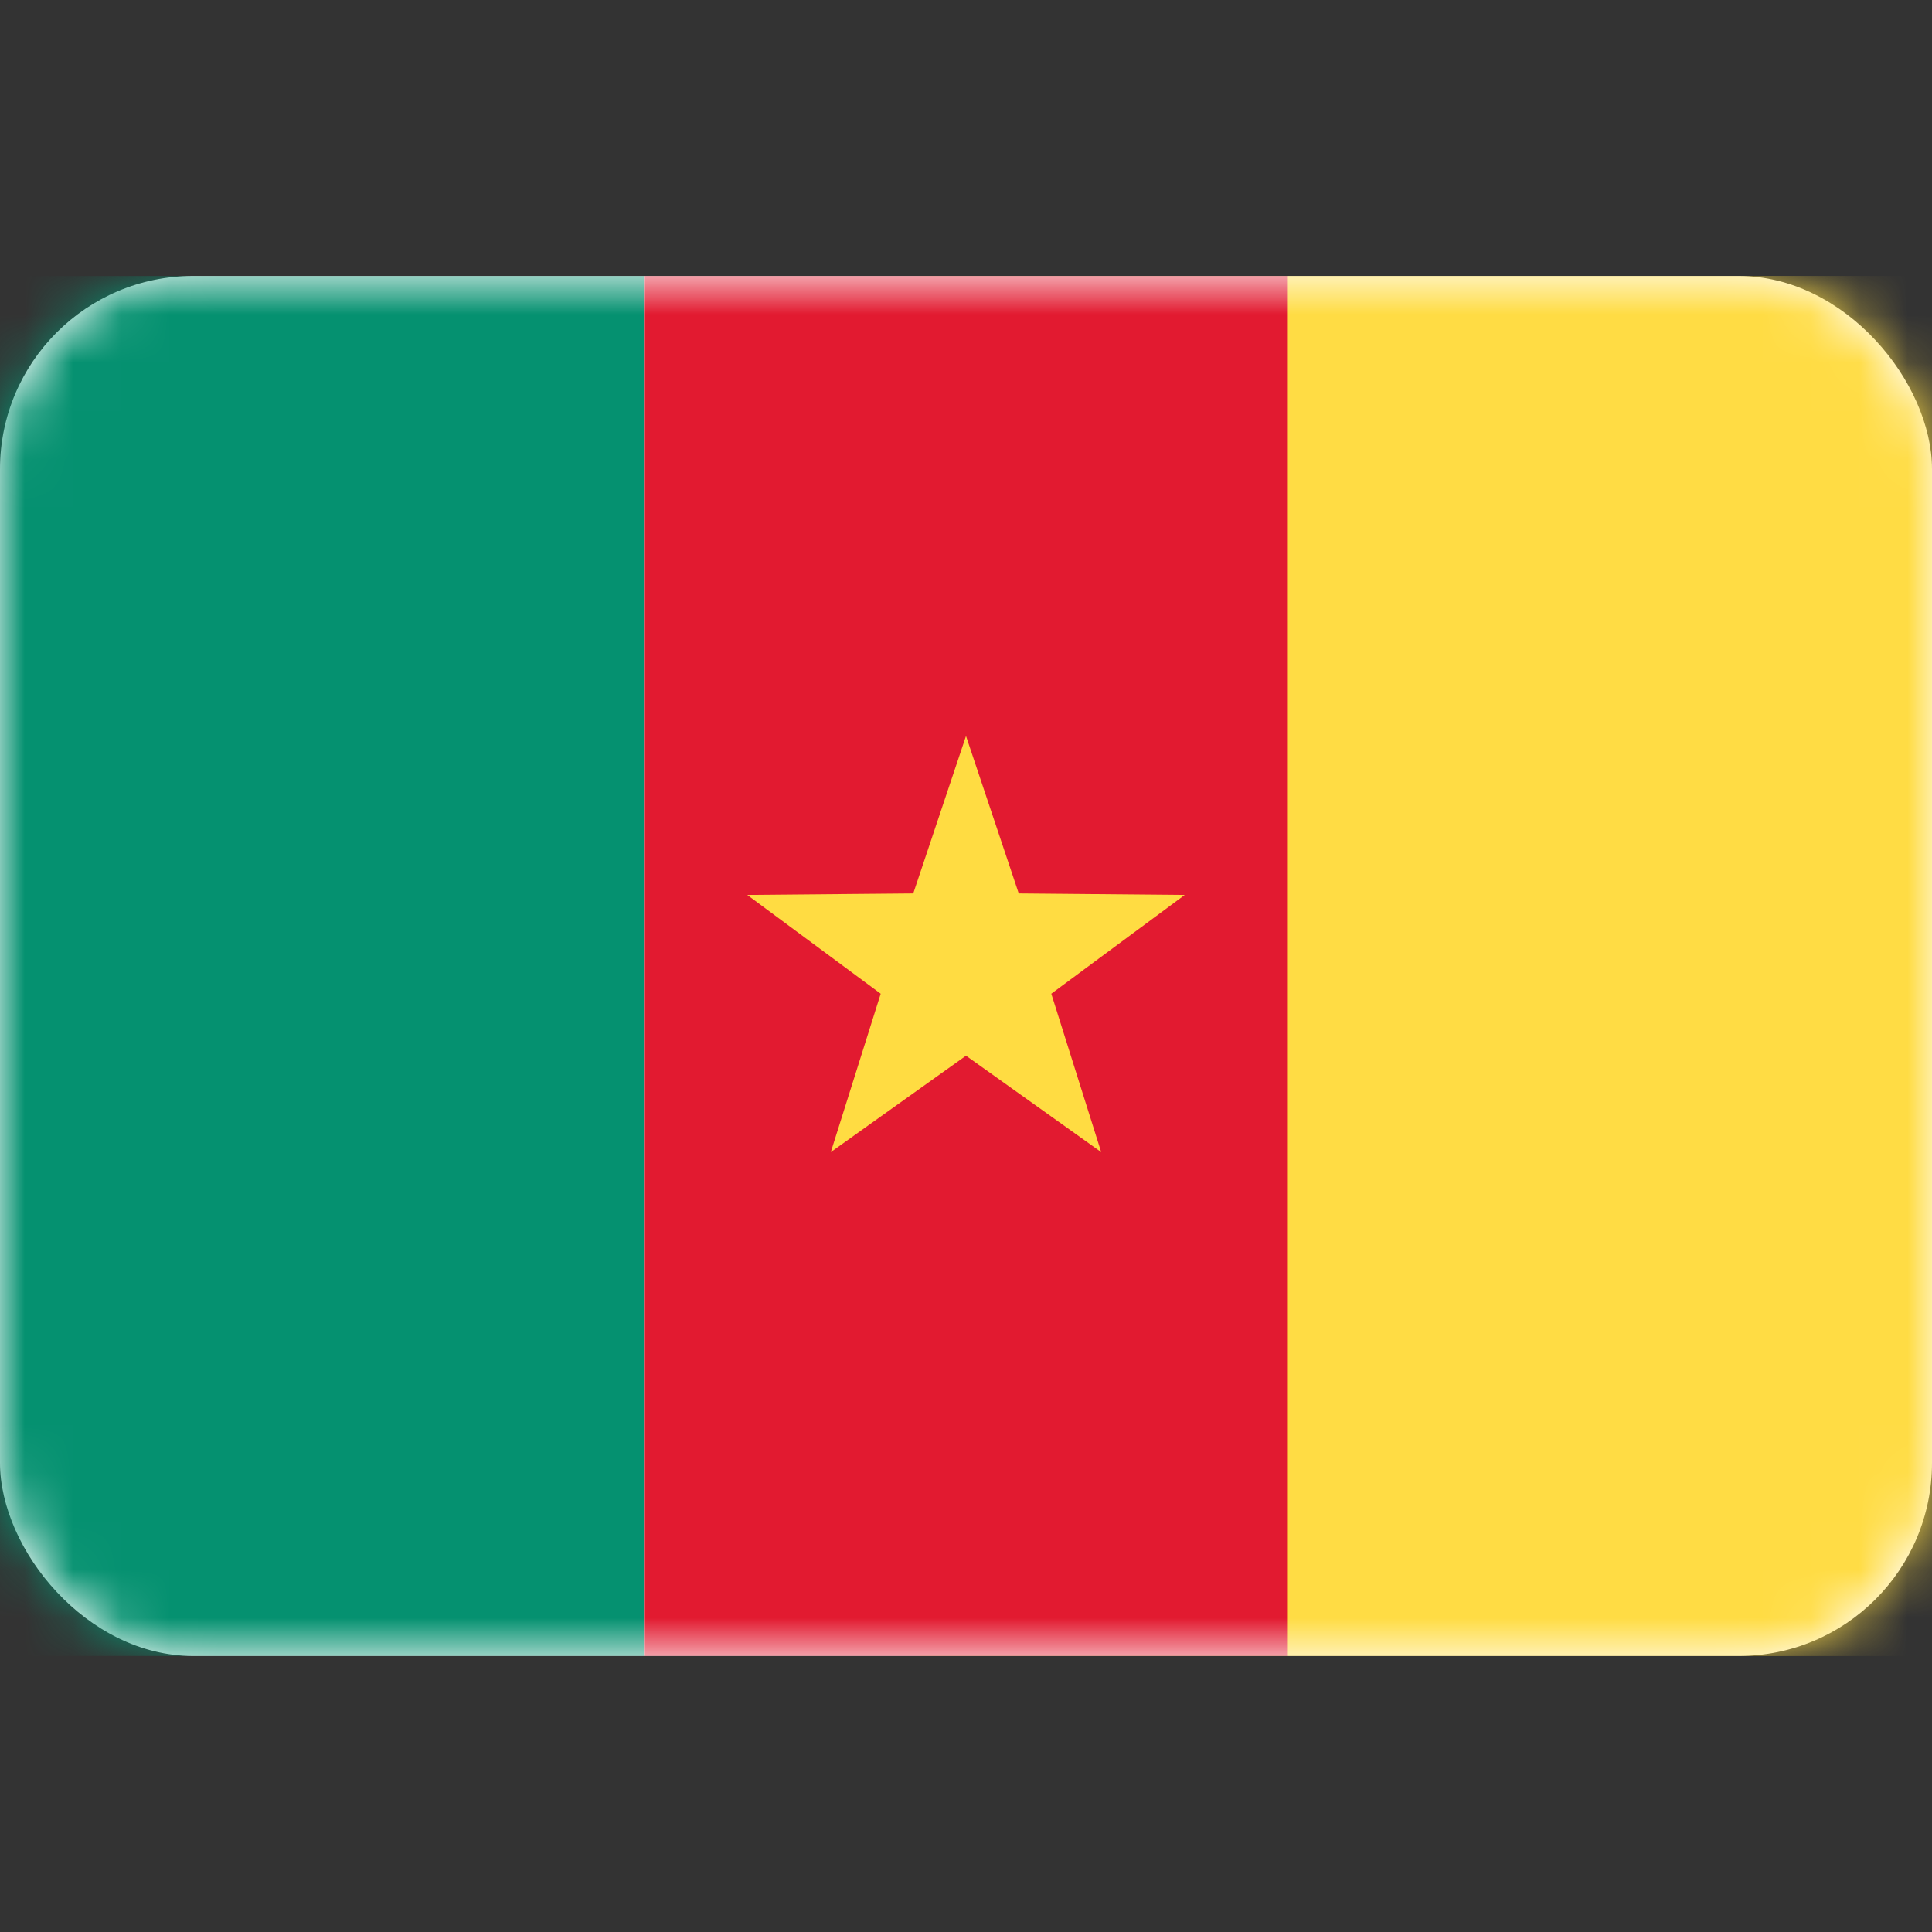 <svg width="40" height="40" viewBox="0 0 40 40" fill="none" xmlns="http://www.w3.org/2000/svg">
<rect x="0" y="0" width="40" height="40" fill="#333333" stroke="none"/>
<rect y="5.714" width="40" height="28.571" rx="4" fill="white"/>
<mask id="mask0_76_300" style="mask-type:luminance" maskUnits="userSpaceOnUse" x="0" y="5" width="40" height="30">
<rect y="5.714" width="40" height="28.571" rx="4" fill="white"/>
</mask>
<g mask="url(#mask0_76_300)">
<rect x="19.048" y="5.714" width="20.952" height="28.571" fill="url(#paint0_linear_76_300)"/>
<path fill-rule="evenodd" clip-rule="evenodd" d="M0 34.285H13.333V5.714H0V34.285Z" fill="#059170"/>
<path fill-rule="evenodd" clip-rule="evenodd" d="M13.334 34.285H26.667V5.714H13.334V34.285Z" fill="#E21A30"/>
<path fill-rule="evenodd" clip-rule="evenodd" d="M26.666 34.285H40V5.714H26.666V34.285Z" fill="#FFDC44"/>
<path fill-rule="evenodd" clip-rule="evenodd" d="M20 21.857L17.201 23.853L18.234 20.574L15.471 18.529L18.908 18.498L20 15.238L21.092 18.498L24.529 18.529L21.766 20.574L22.799 23.853L20 21.857Z" fill="#FFDC42"/>
</g>
<defs>
<linearGradient id="paint0_linear_76_300" x1="19.048" y1="5.714" x2="19.048" y2="34.285" gradientUnits="userSpaceOnUse">
<stop stop-color="#FFDC44"/>
<stop offset="1" stop-color="#FDD216"/>
</linearGradient>
</defs>
</svg>
